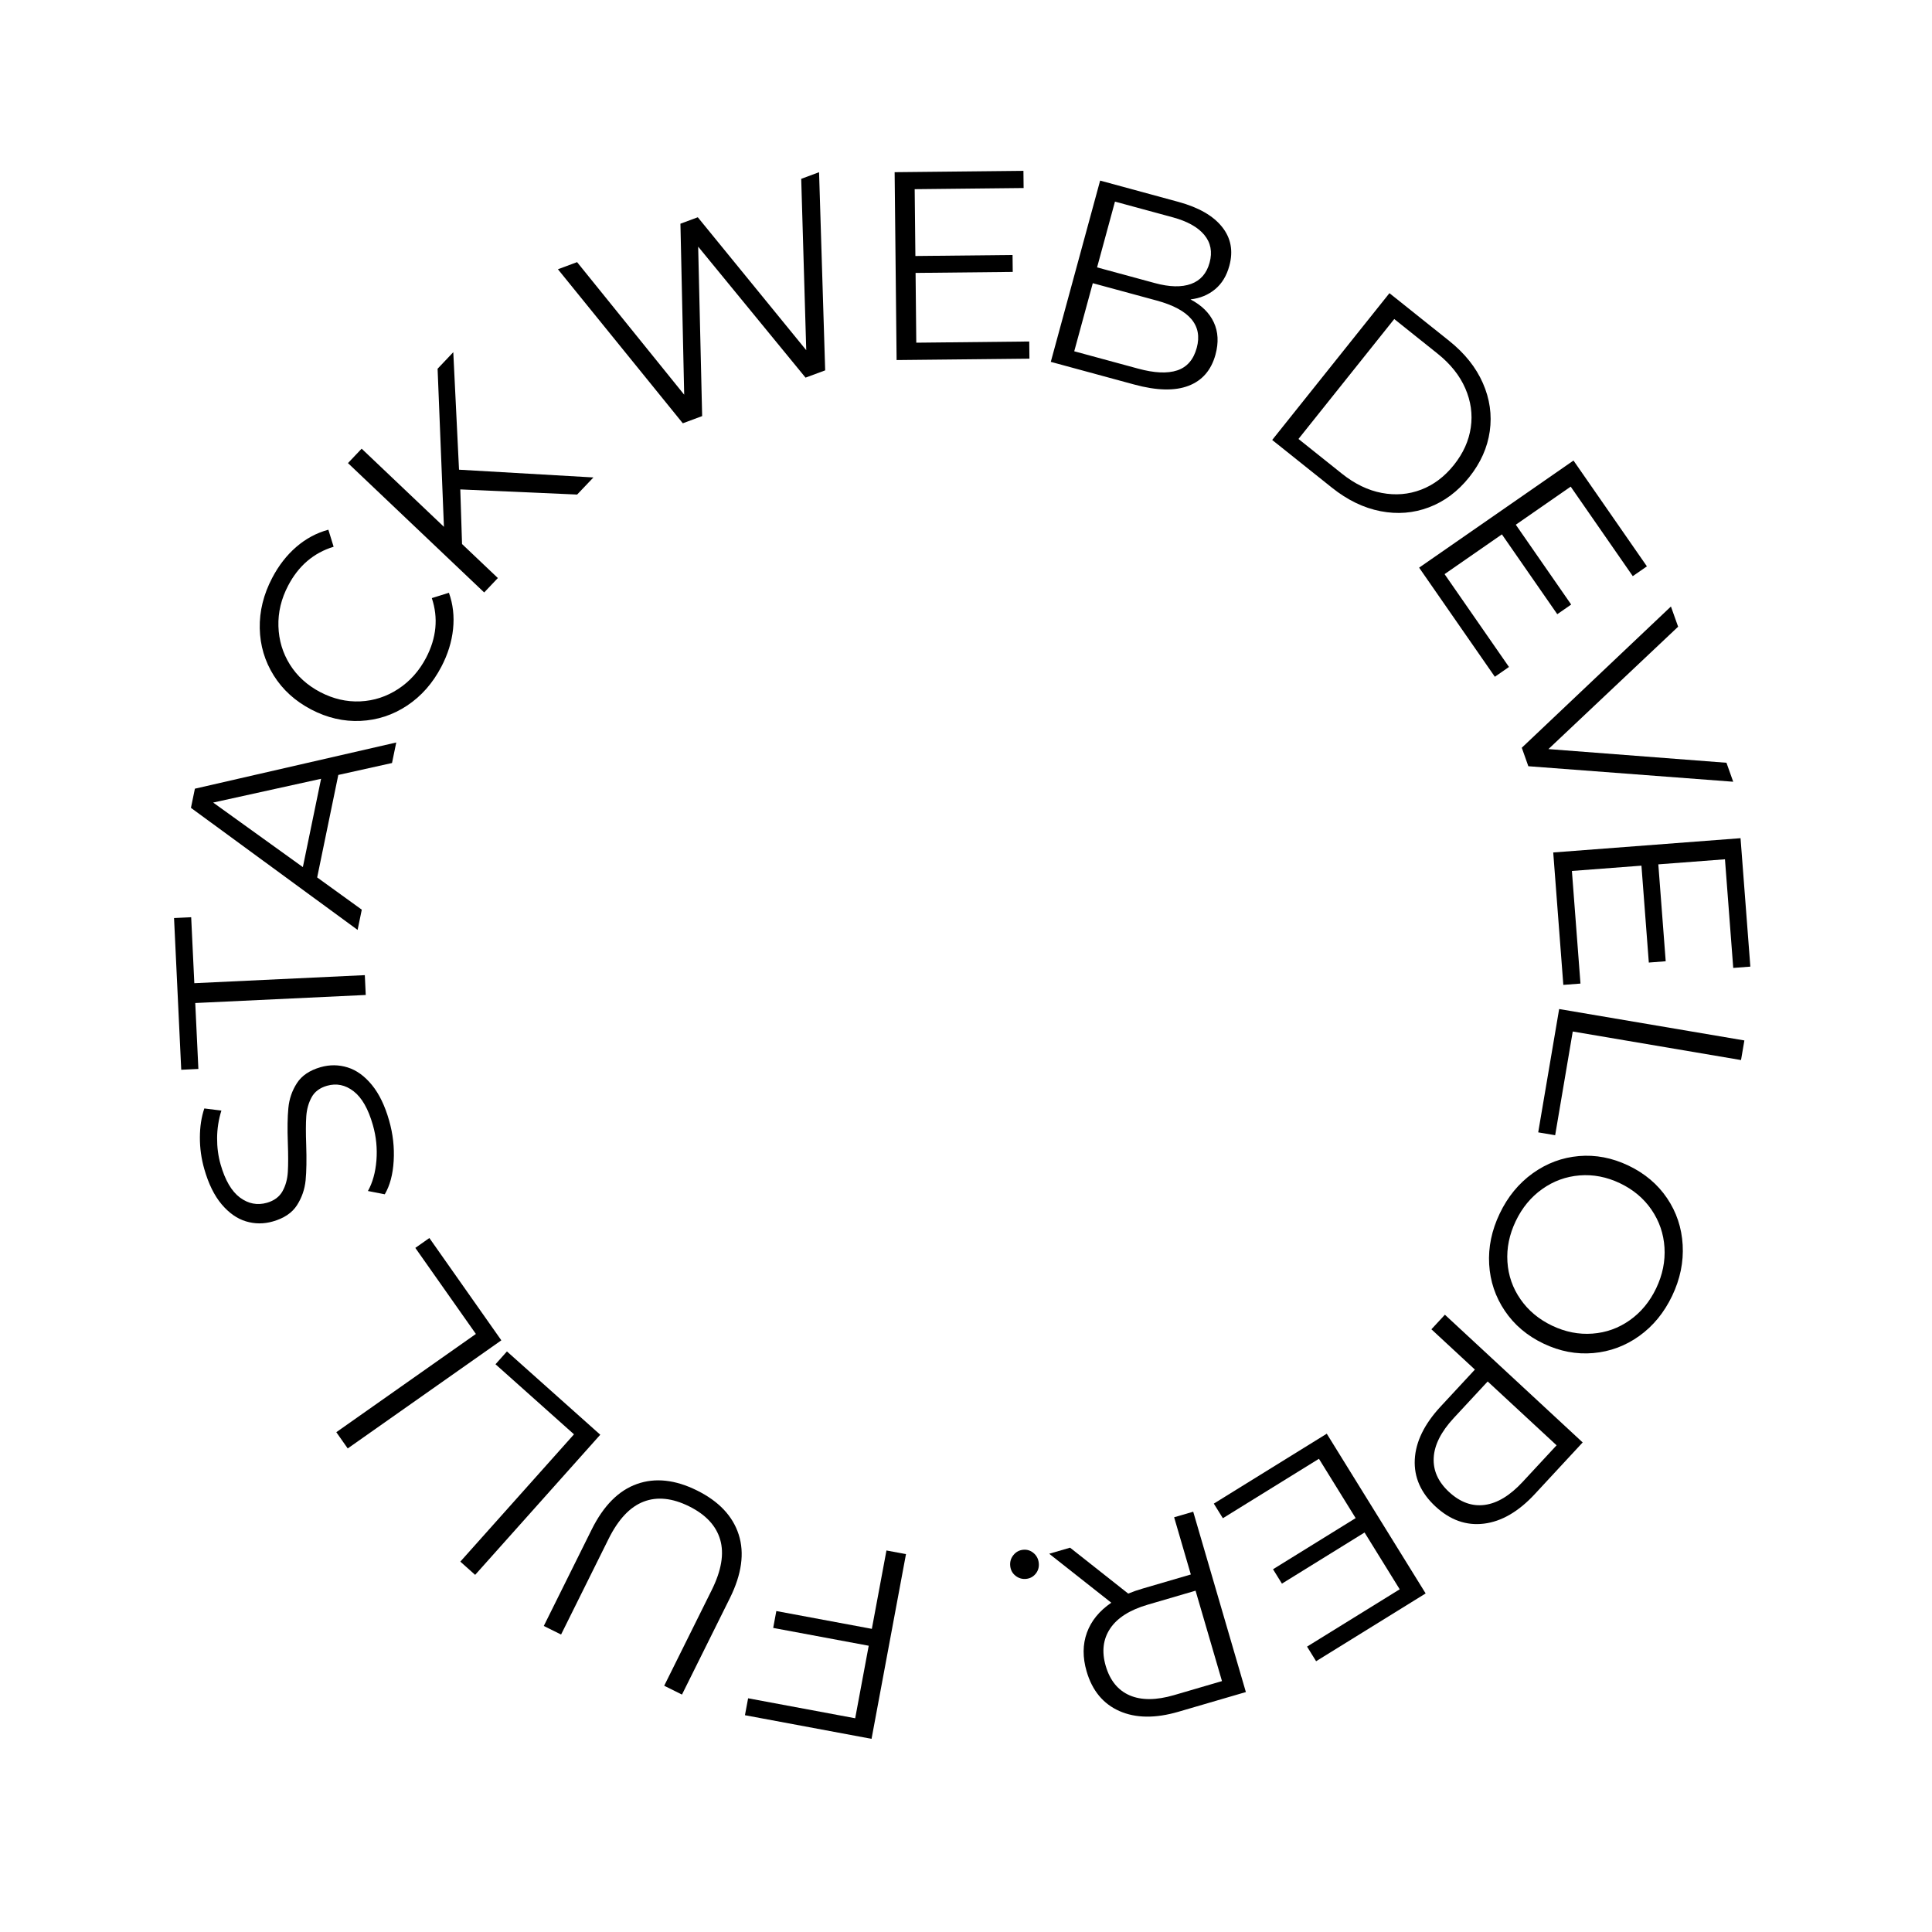 <svg xmlns="http://www.w3.org/2000/svg" xmlns:xlink="http://www.w3.org/1999/xlink" width="1080" zoomAndPan="magnify" viewBox="0 0 810 810" height="1080" preserveAspectRatio="xMidYMid meet" version="1.0"><defs><g/></defs><g fill="#000000" fill-opacity="1"><g transform="translate(392.447, 653.921)"><g><path d="M -33.906 66.469 L -28.234 36.062 L -68.281 28.594 L -66.969 21.516 L -26.922 28.984 L -20.797 -3.875 L -12.609 -2.344 L -27.047 75.094 L -80.125 65.188 L -78.797 58.094 Z M -33.906 66.469 "/></g></g></g><g fill="#000000" fill-opacity="1"><g transform="translate(331.843, 645.317)"><g><path d="M -39.609 -20.422 C -30.473 -15.891 -24.648 -9.734 -22.141 -1.953 C -19.641 5.816 -20.875 14.707 -25.844 24.719 L -45.922 65.141 L -53.375 61.438 L -33.453 21.328 C -29.379 13.129 -28.191 6.098 -29.891 0.234 C -31.586 -5.629 -35.926 -10.297 -42.906 -13.766 C -49.969 -17.273 -56.344 -17.93 -62.031 -15.734 C -67.727 -13.535 -72.613 -8.336 -76.688 -0.141 L -96.609 39.969 L -103.859 36.375 L -83.781 -4.047 C -78.812 -14.055 -72.488 -20.422 -64.812 -23.141 C -57.145 -25.867 -48.742 -24.961 -39.609 -20.422 Z M -39.609 -20.422 "/></g></g></g><g fill="#000000" fill-opacity="1"><g transform="translate(261.225, 610.064)"><g><path d="M -62.016 50.203 L -68.234 44.656 L -20.578 -8.719 L -53.484 -38.094 L -48.688 -43.469 L -9.562 -8.547 Z M -62.016 50.203 "/></g></g></g><g fill="#000000" fill-opacity="1"><g transform="translate(217.579, 572.422)"><g><path d="M -71.797 34.844 L -76.578 28.031 L -18.062 -13.156 L -43.453 -49.234 L -37.562 -53.375 L -7.391 -10.484 Z M -71.797 34.844 "/></g></g></g><g fill="#000000" fill-opacity="1"><g transform="translate(183.986, 522.979)"><g/></g></g><g fill="#000000" fill-opacity="1"><g transform="translate(171.974, 503.162)"><g><path d="M -8.844 -33.406 C -7.227 -27.781 -6.586 -22.129 -6.922 -16.453 C -7.254 -10.773 -8.5 -6.109 -10.656 -2.453 L -17.719 -3.828 C -15.75 -7.348 -14.562 -11.625 -14.156 -16.656 C -13.758 -21.695 -14.254 -26.633 -15.641 -31.469 C -17.566 -38.25 -20.258 -42.973 -23.719 -45.641 C -27.176 -48.316 -30.891 -49.086 -34.859 -47.953 C -37.891 -47.086 -40.047 -45.477 -41.328 -43.125 C -42.609 -40.781 -43.352 -38.133 -43.562 -35.188 C -43.77 -32.238 -43.781 -28.223 -43.594 -23.141 C -43.395 -17.023 -43.477 -12.082 -43.844 -8.312 C -44.219 -4.539 -45.426 -1.055 -47.469 2.141 C -49.52 5.336 -52.891 7.602 -57.578 8.938 C -61.398 10.031 -65.164 10.016 -68.875 8.891 C -72.594 7.766 -75.988 5.379 -79.062 1.734 C -82.133 -1.91 -84.555 -6.836 -86.328 -13.047 C -87.566 -17.367 -88.18 -21.773 -88.172 -26.266 C -88.16 -30.754 -87.539 -34.812 -86.312 -38.438 L -79.156 -37.547 C -80.332 -33.773 -80.93 -29.938 -80.953 -26.031 C -80.973 -22.133 -80.488 -18.457 -79.5 -15 C -77.602 -8.352 -74.898 -3.719 -71.391 -1.094 C -67.879 1.52 -64.102 2.254 -60.062 1.109 C -57.031 0.234 -54.852 -1.379 -53.531 -3.734 C -52.219 -6.098 -51.473 -8.805 -51.297 -11.859 C -51.117 -14.922 -51.117 -18.957 -51.297 -23.969 C -51.516 -29.914 -51.441 -34.789 -51.078 -38.594 C -50.723 -42.406 -49.531 -45.883 -47.5 -49.031 C -45.477 -52.188 -42.16 -54.426 -37.547 -55.75 C -33.723 -56.832 -29.953 -56.797 -26.234 -55.641 C -22.516 -54.484 -19.125 -52.035 -16.062 -48.297 C -13.008 -44.566 -10.602 -39.602 -8.844 -33.406 Z M -8.844 -33.406 "/></g></g></g><g fill="#000000" fill-opacity="1"><g transform="translate(154.671, 445.24)"><g><path d="M -72.812 -24.719 L -71.5 2.922 L -78.688 3.266 L -81.703 -60.344 L -74.516 -60.688 L -73.203 -33.031 L -1.719 -36.406 L -1.328 -28.094 Z M -72.812 -24.719 "/></g></g></g><g fill="#000000" fill-opacity="1"><g transform="translate(149.882, 390.086)"><g><path d="M -8.047 -65.188 L -16.906 -22.219 L 1.797 -8.703 L 0.047 -0.219 L -69.828 -51.391 L -68.172 -59.422 L 16.25 -78.797 L 14.469 -70.188 Z M -15.266 -63.578 L -60.516 -53.609 L -22.906 -26.547 Z M -15.266 -63.578 "/></g></g></g><g fill="#000000" fill-opacity="1"><g transform="translate(162.652, 320.882)"><g><path d="M 22.391 -41.359 C 18.773 -34.441 13.988 -29.008 8.031 -25.062 C 2.082 -21.113 -4.426 -18.973 -11.5 -18.641 C -18.582 -18.316 -25.477 -19.91 -32.188 -23.422 C -38.906 -26.941 -44.141 -31.695 -47.891 -37.688 C -51.648 -43.688 -53.602 -50.273 -53.75 -57.453 C -53.895 -64.641 -52.156 -71.688 -48.531 -78.594 C -45.82 -83.781 -42.453 -88.113 -38.422 -91.594 C -34.391 -95.07 -29.91 -97.473 -24.984 -98.797 L -22.781 -91.656 C -31.145 -89.102 -37.5 -83.672 -41.844 -75.359 C -44.738 -69.848 -46.098 -64.172 -45.922 -58.328 C -45.754 -52.484 -44.148 -47.129 -41.109 -42.266 C -38.066 -37.41 -33.82 -33.555 -28.375 -30.703 C -22.926 -27.859 -17.332 -26.566 -11.594 -26.828 C -5.863 -27.098 -0.562 -28.832 4.312 -32.031 C 9.195 -35.227 13.086 -39.582 15.984 -45.094 C 20.359 -53.469 21.16 -61.812 18.391 -70.125 L 25.562 -72.359 C 27.281 -67.555 27.859 -62.484 27.297 -57.141 C 26.742 -51.805 25.109 -46.547 22.391 -41.359 Z M 22.391 -41.359 "/></g></g></g><g fill="#000000" fill-opacity="1"><g transform="translate(194.167, 257.688)"><g><path d="M -1.188 -52.5 L -0.453 -29.594 L 14.562 -15.344 L 8.828 -9.297 L -48.281 -63.531 L -42.547 -69.578 L -8.047 -36.812 L -10.703 -103.094 L -4.125 -110.031 L -1.719 -60.766 L 54.625 -57.516 L 47.797 -50.344 Z M -1.188 -52.5 "/></g></g></g><g fill="#000000" fill-opacity="1"><g transform="translate(245.337, 206.251)"><g/></g></g><g fill="#000000" fill-opacity="1"><g transform="translate(257.475, 188.167)"><g><path d="M 85.922 -115.969 L 88.484 -32.891 L 80.25 -29.844 L 35.234 -84.766 L 36.906 -13.719 L 28.797 -10.703 L -23.562 -75.281 L -15.531 -78.266 L 29.375 -22.688 L 27.797 -94.375 L 35.078 -97.078 L 80.547 -41.344 L 78.438 -113.188 Z M 85.922 -115.969 "/></g></g></g><g fill="#000000" fill-opacity="1"><g transform="translate(363.078, 151.096)"><g><path d="M 68.438 -7.922 L 68.516 -0.719 L 12.828 -0.141 L 12 -78.906 L 66 -79.469 L 66.078 -72.266 L 20.406 -71.781 L 20.703 -43.766 L 61.438 -44.188 L 61.516 -37.094 L 20.781 -36.672 L 21.078 -7.422 Z M 68.438 -7.922 "/></g></g></g><g fill="#000000" fill-opacity="1"><g transform="translate(428.175, 148.337)"><g><path d="M 70.938 -22.812 C 75.613 -20.363 78.875 -17.156 80.719 -13.188 C 82.562 -9.227 82.797 -4.719 81.422 0.344 C 79.641 6.863 75.863 11.223 70.094 13.422 C 64.332 15.617 56.75 15.438 47.344 12.875 L 12.375 3.375 L 33.062 -72.625 L 65.859 -63.703 C 74.316 -61.398 80.414 -57.91 84.156 -53.234 C 87.906 -48.566 88.93 -43.125 87.234 -36.906 C 86.098 -32.695 84.098 -29.41 81.234 -27.047 C 78.367 -24.68 74.938 -23.27 70.938 -22.812 Z M 39.281 -63.812 L 31.781 -36.234 L 56 -29.656 C 62.156 -27.977 67.211 -27.859 71.172 -29.297 C 75.141 -30.742 77.734 -33.719 78.953 -38.219 C 80.172 -42.695 79.438 -46.566 76.75 -49.828 C 74.07 -53.086 69.656 -55.555 63.5 -57.234 Z M 49.016 6.219 C 55.816 8.07 61.27 8.316 65.375 6.953 C 69.488 5.586 72.219 2.441 73.562 -2.484 C 76.145 -11.961 70.555 -18.578 56.797 -22.328 L 29.984 -29.609 L 22.203 -1.062 Z M 49.016 6.219 "/></g></g></g><g fill="#000000" fill-opacity="1"><g transform="translate(501.985, 170.459)"><g/></g></g><g fill="#000000" fill-opacity="1"><g transform="translate(523.358, 176.459)"><g><path d="M 59.172 -53.547 L 84.234 -33.531 C 90.742 -28.332 95.445 -22.438 98.344 -15.844 C 101.238 -9.258 102.203 -2.535 101.234 4.328 C 100.266 11.191 97.395 17.613 92.625 23.594 C 87.852 29.57 82.227 33.785 75.75 36.234 C 69.27 38.691 62.5 39.234 55.438 37.859 C 48.375 36.492 41.586 33.211 35.078 28.016 L 10.016 8 Z M 39.219 22.109 C 44.613 26.422 50.188 29.117 55.938 30.203 C 61.695 31.297 67.195 30.844 72.438 28.844 C 77.676 26.852 82.266 23.395 86.203 18.469 C 90.129 13.539 92.488 8.297 93.281 2.734 C 94.082 -2.816 93.312 -8.273 90.969 -13.641 C 88.633 -19.016 84.77 -23.859 79.375 -28.172 L 61.188 -42.703 L 21.031 7.578 Z M 39.219 22.109 "/></g></g></g><g fill="#000000" fill-opacity="1"><g transform="translate(587.661, 227.442)"><g><path d="M 44.984 52.188 L 39.062 56.297 L 7.312 10.547 L 72.031 -34.359 L 102.812 10 L 96.891 14.109 L 70.859 -23.422 L 47.844 -7.453 L 71.062 26.016 L 65.234 30.062 L 42.016 -3.406 L 17.984 13.266 Z M 44.984 52.188 "/></g></g></g><g fill="#000000" fill-opacity="1"><g transform="translate(626.218, 280.308)"><g><path d="M 100.438 47.438 L 14.547 40.938 L 11.797 33.188 L 74.328 -26.031 L 77.344 -17.562 L 22.969 33.75 L 97.609 39.484 Z M 100.438 47.438 "/></g></g></g><g fill="#000000" fill-opacity="1"><g transform="translate(650.229, 344.604)"><g><path d="M 12.391 67.766 L 5.203 68.312 L 0.969 12.797 L 79.5 6.812 L 83.609 60.656 L 76.438 61.203 L 72.969 15.656 L 45.031 17.781 L 48.125 58.406 L 41.047 58.953 L 37.953 18.328 L 8.797 20.547 Z M 12.391 67.766 "/></g></g></g><g fill="#000000" fill-opacity="1"><g transform="translate(655.822, 410.401)"><g><path d="M 75.516 25.812 L 74.109 34.031 L 3.562 22.062 L -3.812 65.547 L -10.922 64.344 L -2.141 12.641 Z M 75.516 25.812 "/></g></g></g><g fill="#000000" fill-opacity="1"><g transform="translate(649.716, 466.438)"><g><path d="M -20.953 42.344 C -17.598 35.312 -12.984 29.688 -7.109 25.469 C -1.234 21.258 5.211 18.852 12.234 18.25 C 19.254 17.645 26.18 18.973 33.016 22.234 C 39.859 25.504 45.254 30.055 49.203 35.891 C 53.148 41.723 55.332 48.25 55.75 55.469 C 56.164 62.688 54.695 69.812 51.344 76.844 C 47.977 83.883 43.391 89.488 37.578 93.656 C 31.766 97.832 25.32 100.227 18.25 100.844 C 11.188 101.457 4.234 100.129 -2.609 96.859 C -9.441 93.598 -14.836 89.031 -18.797 83.156 C -22.766 77.281 -24.957 70.77 -25.375 63.625 C -25.789 56.477 -24.316 49.383 -20.953 42.344 Z M -14.25 45.547 C -16.938 51.172 -18.094 56.859 -17.719 62.609 C -17.344 68.359 -15.516 73.586 -12.234 78.297 C -8.961 83.016 -4.555 86.695 0.984 89.344 C 6.547 92 12.191 93.113 17.922 92.688 C 23.648 92.27 28.863 90.398 33.562 87.078 C 38.27 83.754 41.969 79.281 44.656 73.656 C 47.332 68.039 48.488 62.344 48.125 56.562 C 47.758 50.781 45.945 45.508 42.688 40.75 C 39.438 36 35.031 32.297 29.469 29.641 C 23.926 26.992 18.281 25.898 12.531 26.359 C 6.781 26.828 1.551 28.738 -3.156 32.094 C -7.875 35.445 -11.57 39.93 -14.25 45.547 Z M -14.25 45.547 "/></g></g></g><g fill="#000000" fill-opacity="1"><g transform="translate(614.498, 541.795)"><g><path d="M 29 84.578 C 22.164 91.953 15.051 96.094 7.656 97 C 0.27 97.914 -6.504 95.516 -12.672 89.797 C -18.828 84.086 -21.719 77.523 -21.344 70.109 C -20.969 62.691 -17.363 55.297 -10.531 47.922 L 3.859 32.406 L -14.375 15.516 L -8.719 9.406 L 49.047 62.953 Z M -5.016 52.734 C -10.316 58.461 -13.113 63.992 -13.406 69.328 C -13.707 74.672 -11.578 79.457 -7.016 83.688 C -2.328 88.031 2.664 89.848 7.969 89.141 C 13.27 88.441 18.57 85.227 23.875 79.5 L 38.109 64.156 L 9.219 37.391 Z M -5.016 52.734 "/></g></g></g><g fill="#000000" fill-opacity="1"><g transform="translate(567.16, 594.336)"><g><path d="M -54.469 42.188 L -58.266 36.062 L -10.906 6.75 L 30.547 73.719 L -15.375 102.141 L -19.172 96.016 L 19.672 71.984 L 4.938 48.172 L -29.703 69.609 L -33.438 63.578 L 1.203 42.141 L -14.188 17.266 Z M -54.469 42.188 "/></g></g></g><g fill="#000000" fill-opacity="1"><g transform="translate(512.572, 630.2)"><g><path d="M -63.938 18.672 L -39.562 37.922 C -37.676 37.141 -35.691 36.445 -33.609 35.844 L -13.312 29.906 L -20.312 5.922 L -12.312 3.594 L 9.766 79.203 L -18.531 87.469 C -28.188 90.281 -36.422 90.18 -43.234 87.172 C -50.055 84.16 -54.645 78.617 -57 70.547 C -58.719 64.648 -58.676 59.227 -56.875 54.281 C -55.07 49.344 -51.664 45.164 -46.656 41.75 L -72.688 21.219 Z M -31.406 42.578 C -38.895 44.766 -44.133 48.094 -47.125 52.562 C -50.113 57.031 -50.738 62.25 -49 68.219 C -47.207 74.352 -43.852 78.477 -38.938 80.594 C -34.02 82.707 -27.816 82.672 -20.328 80.484 L -0.25 74.609 L -11.328 36.703 Z M -31.406 42.578 "/></g></g></g><g fill="#000000" fill-opacity="1"><g transform="translate(440.868, 649.096)"><g><path d="M -11.922 0.656 C -10.285 0.488 -8.828 0.941 -7.547 2.016 C -6.266 3.086 -5.535 4.484 -5.359 6.203 C -5.18 7.922 -5.609 9.414 -6.641 10.688 C -7.68 11.969 -9.02 12.691 -10.656 12.859 C -12.301 13.023 -13.781 12.594 -15.094 11.562 C -16.406 10.531 -17.148 9.156 -17.328 7.438 C -17.504 5.719 -17.055 4.195 -15.984 2.875 C -14.922 1.562 -13.566 0.82 -11.922 0.656 Z M -11.922 0.656 "/></g></g></g></svg>